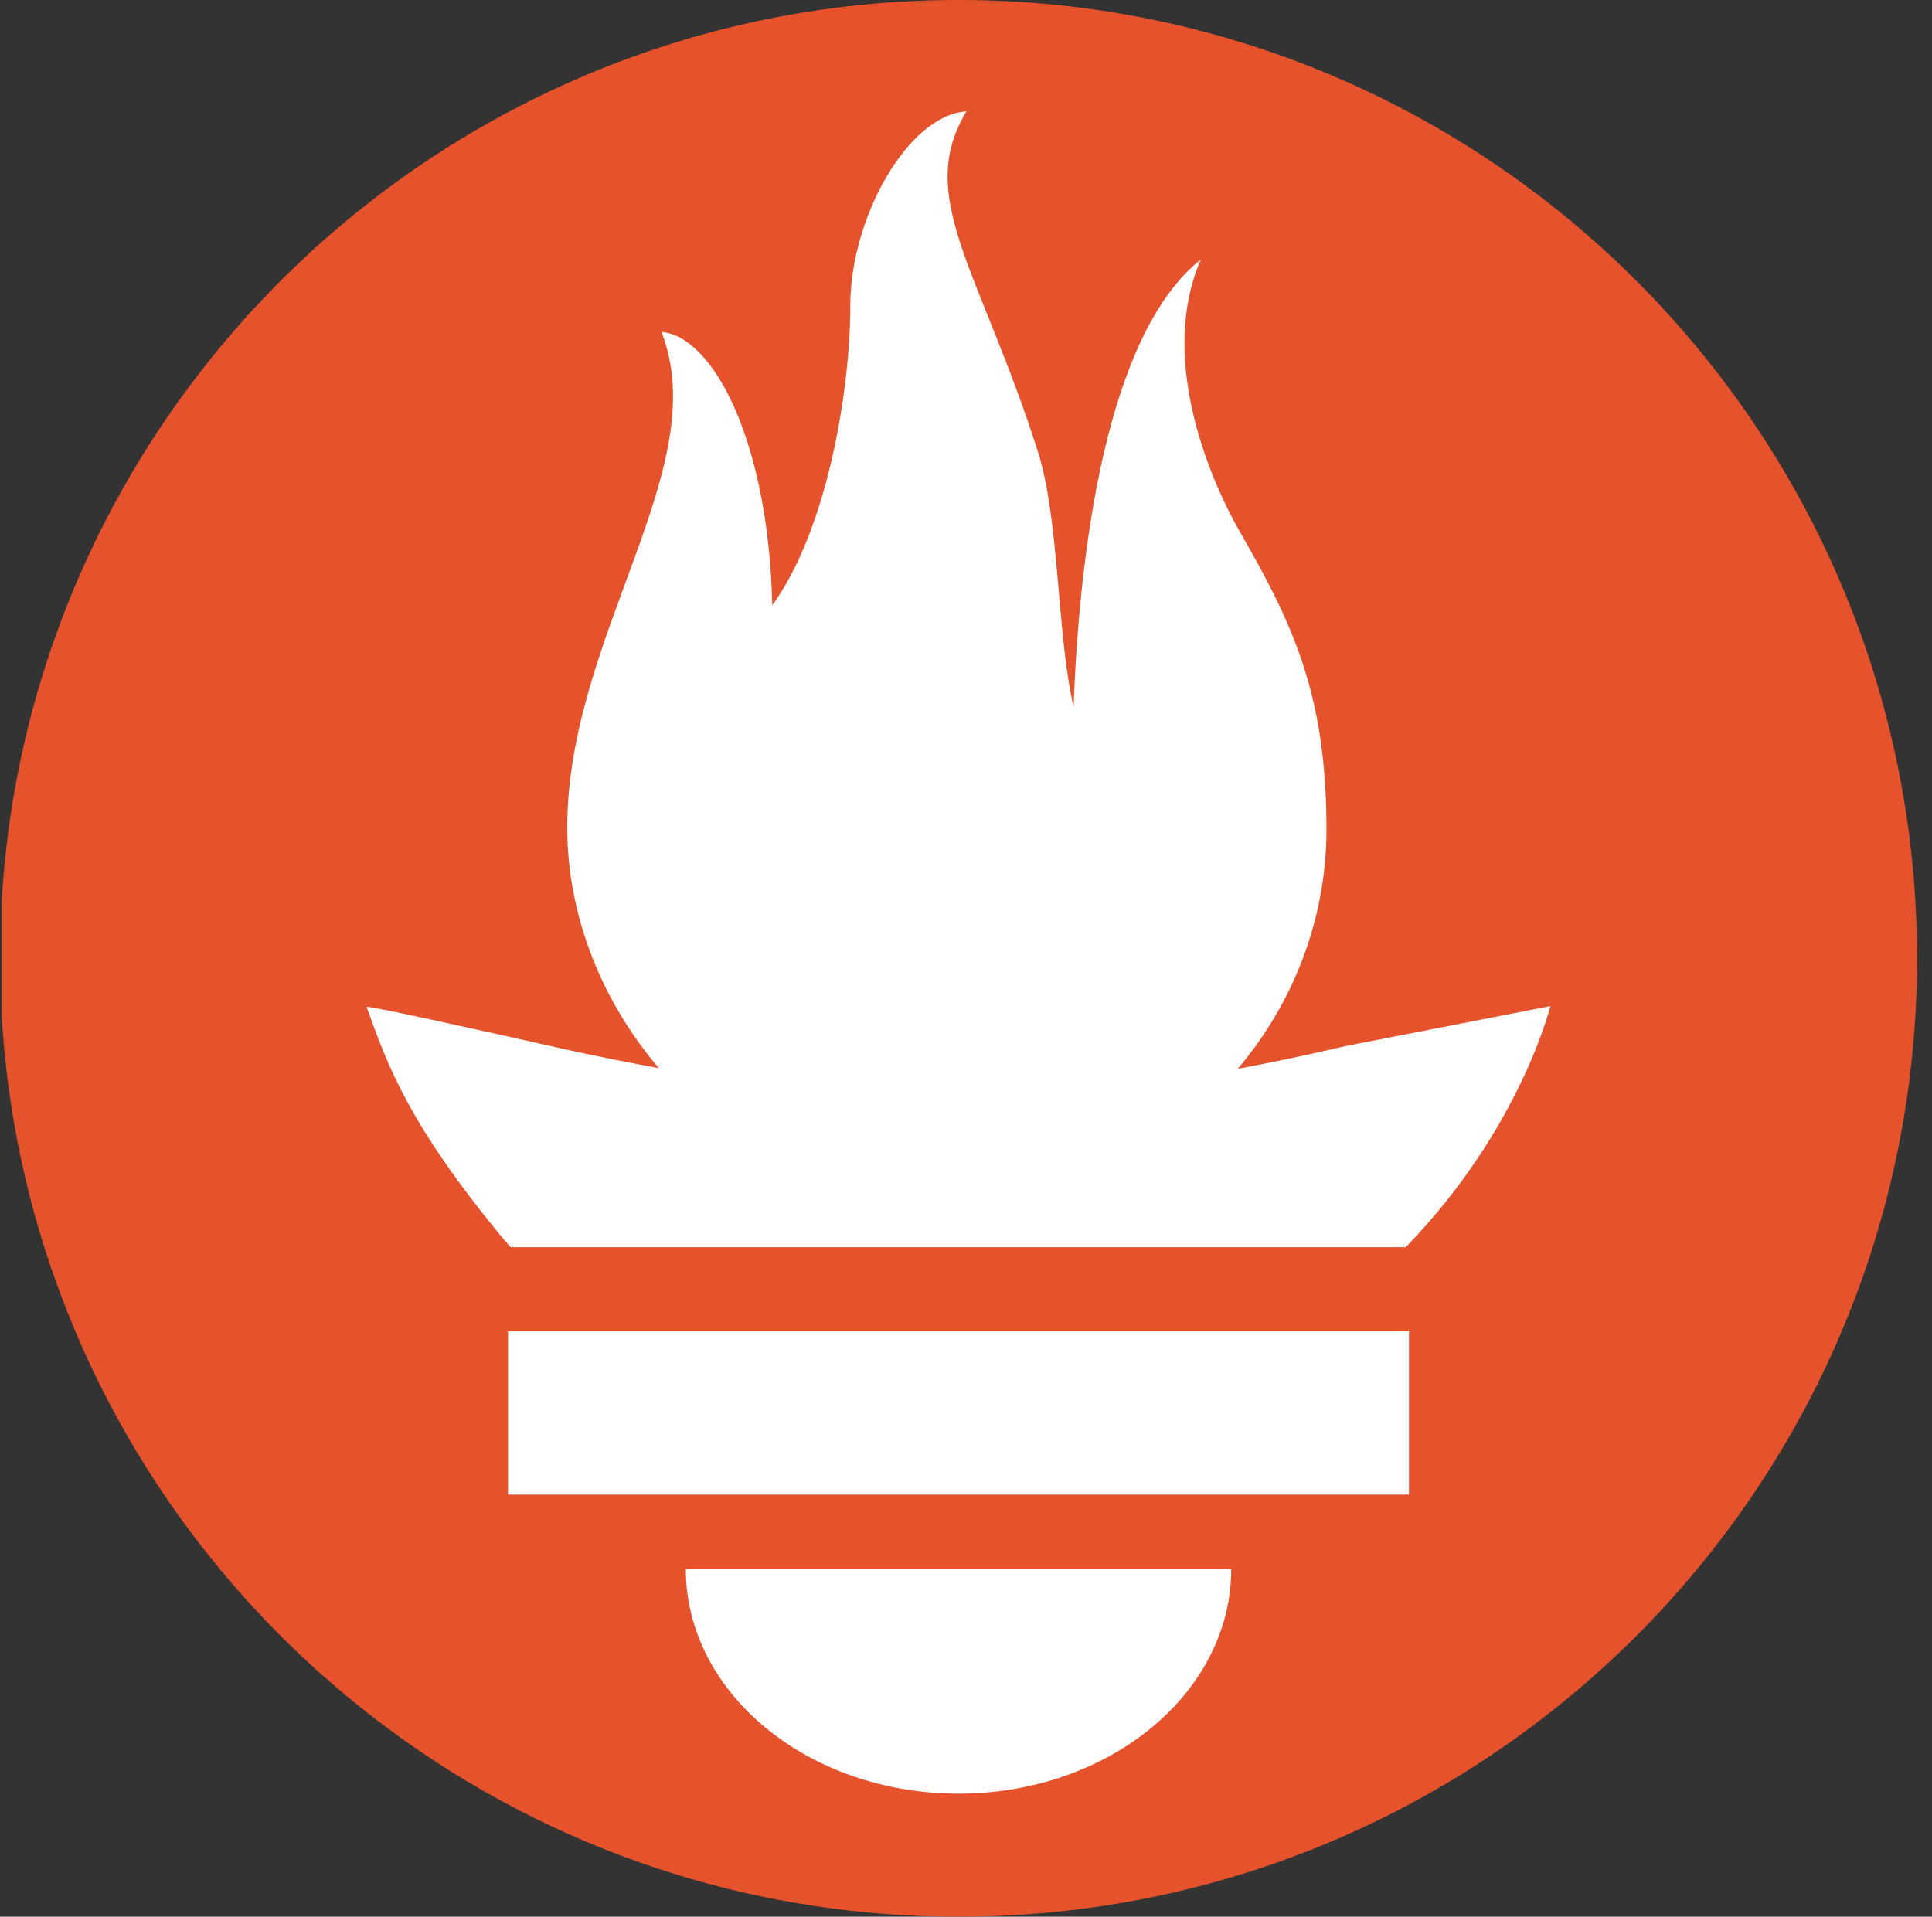 <svg width="129" height="128" viewBox="0 0 129 128" fill="none" xmlns="http://www.w3.org/2000/svg">
<rect x="0" y="0" width="129" height="128" fill="#333333" stroke="none"/>
<g clip-path="url(#clip0_975_43)">
<circle cx="64" cy="64" r="60" fill="white"/>
<path d="M64.001 0C28.655 0 0 28.652 0 63.998C0 99.343 28.655 127.998 64.001 127.998C99.346 127.998 128 99.343 128 63.998C128 28.652 99.344 0 64.001 0ZM64.001 119.78C53.944 119.78 45.791 113.062 45.791 104.778H82.21C82.21 113.061 74.057 119.78 64.001 119.78ZM94.077 99.81H33.921V88.902H94.078L94.077 99.81ZM93.861 83.288H34.093C33.894 83.058 33.691 82.832 33.498 82.6C27.341 75.123 25.891 71.22 24.482 67.242C24.459 67.111 31.949 68.772 37.261 69.967C37.261 69.967 39.994 70.6 43.99 71.328C40.153 66.831 37.875 61.114 37.875 55.27C37.875 42.441 47.714 31.231 44.165 22.169C47.62 22.451 51.315 29.461 51.565 40.422C55.237 35.346 56.775 26.077 56.775 20.394C56.775 14.51 60.652 7.674 64.53 7.441C61.073 13.139 65.426 18.023 69.295 30.141C70.747 34.692 70.561 42.352 71.682 47.209C72.053 37.12 73.788 22.4 80.189 17.317C77.365 23.718 80.606 31.726 82.823 35.577C86.4 41.788 88.569 46.495 88.569 55.395C88.569 61.363 86.365 66.982 82.648 71.374C86.875 70.582 89.793 69.867 89.793 69.867L103.518 67.189C103.519 67.188 101.524 75.39 93.861 83.288Z" fill="#E6522C"/>
</g>
<defs>
<clipPath id="clip0_975_43">
<rect width="128" height="128" fill="white" transform="translate(0.109)"/>
</clipPath>
</defs>
</svg>
